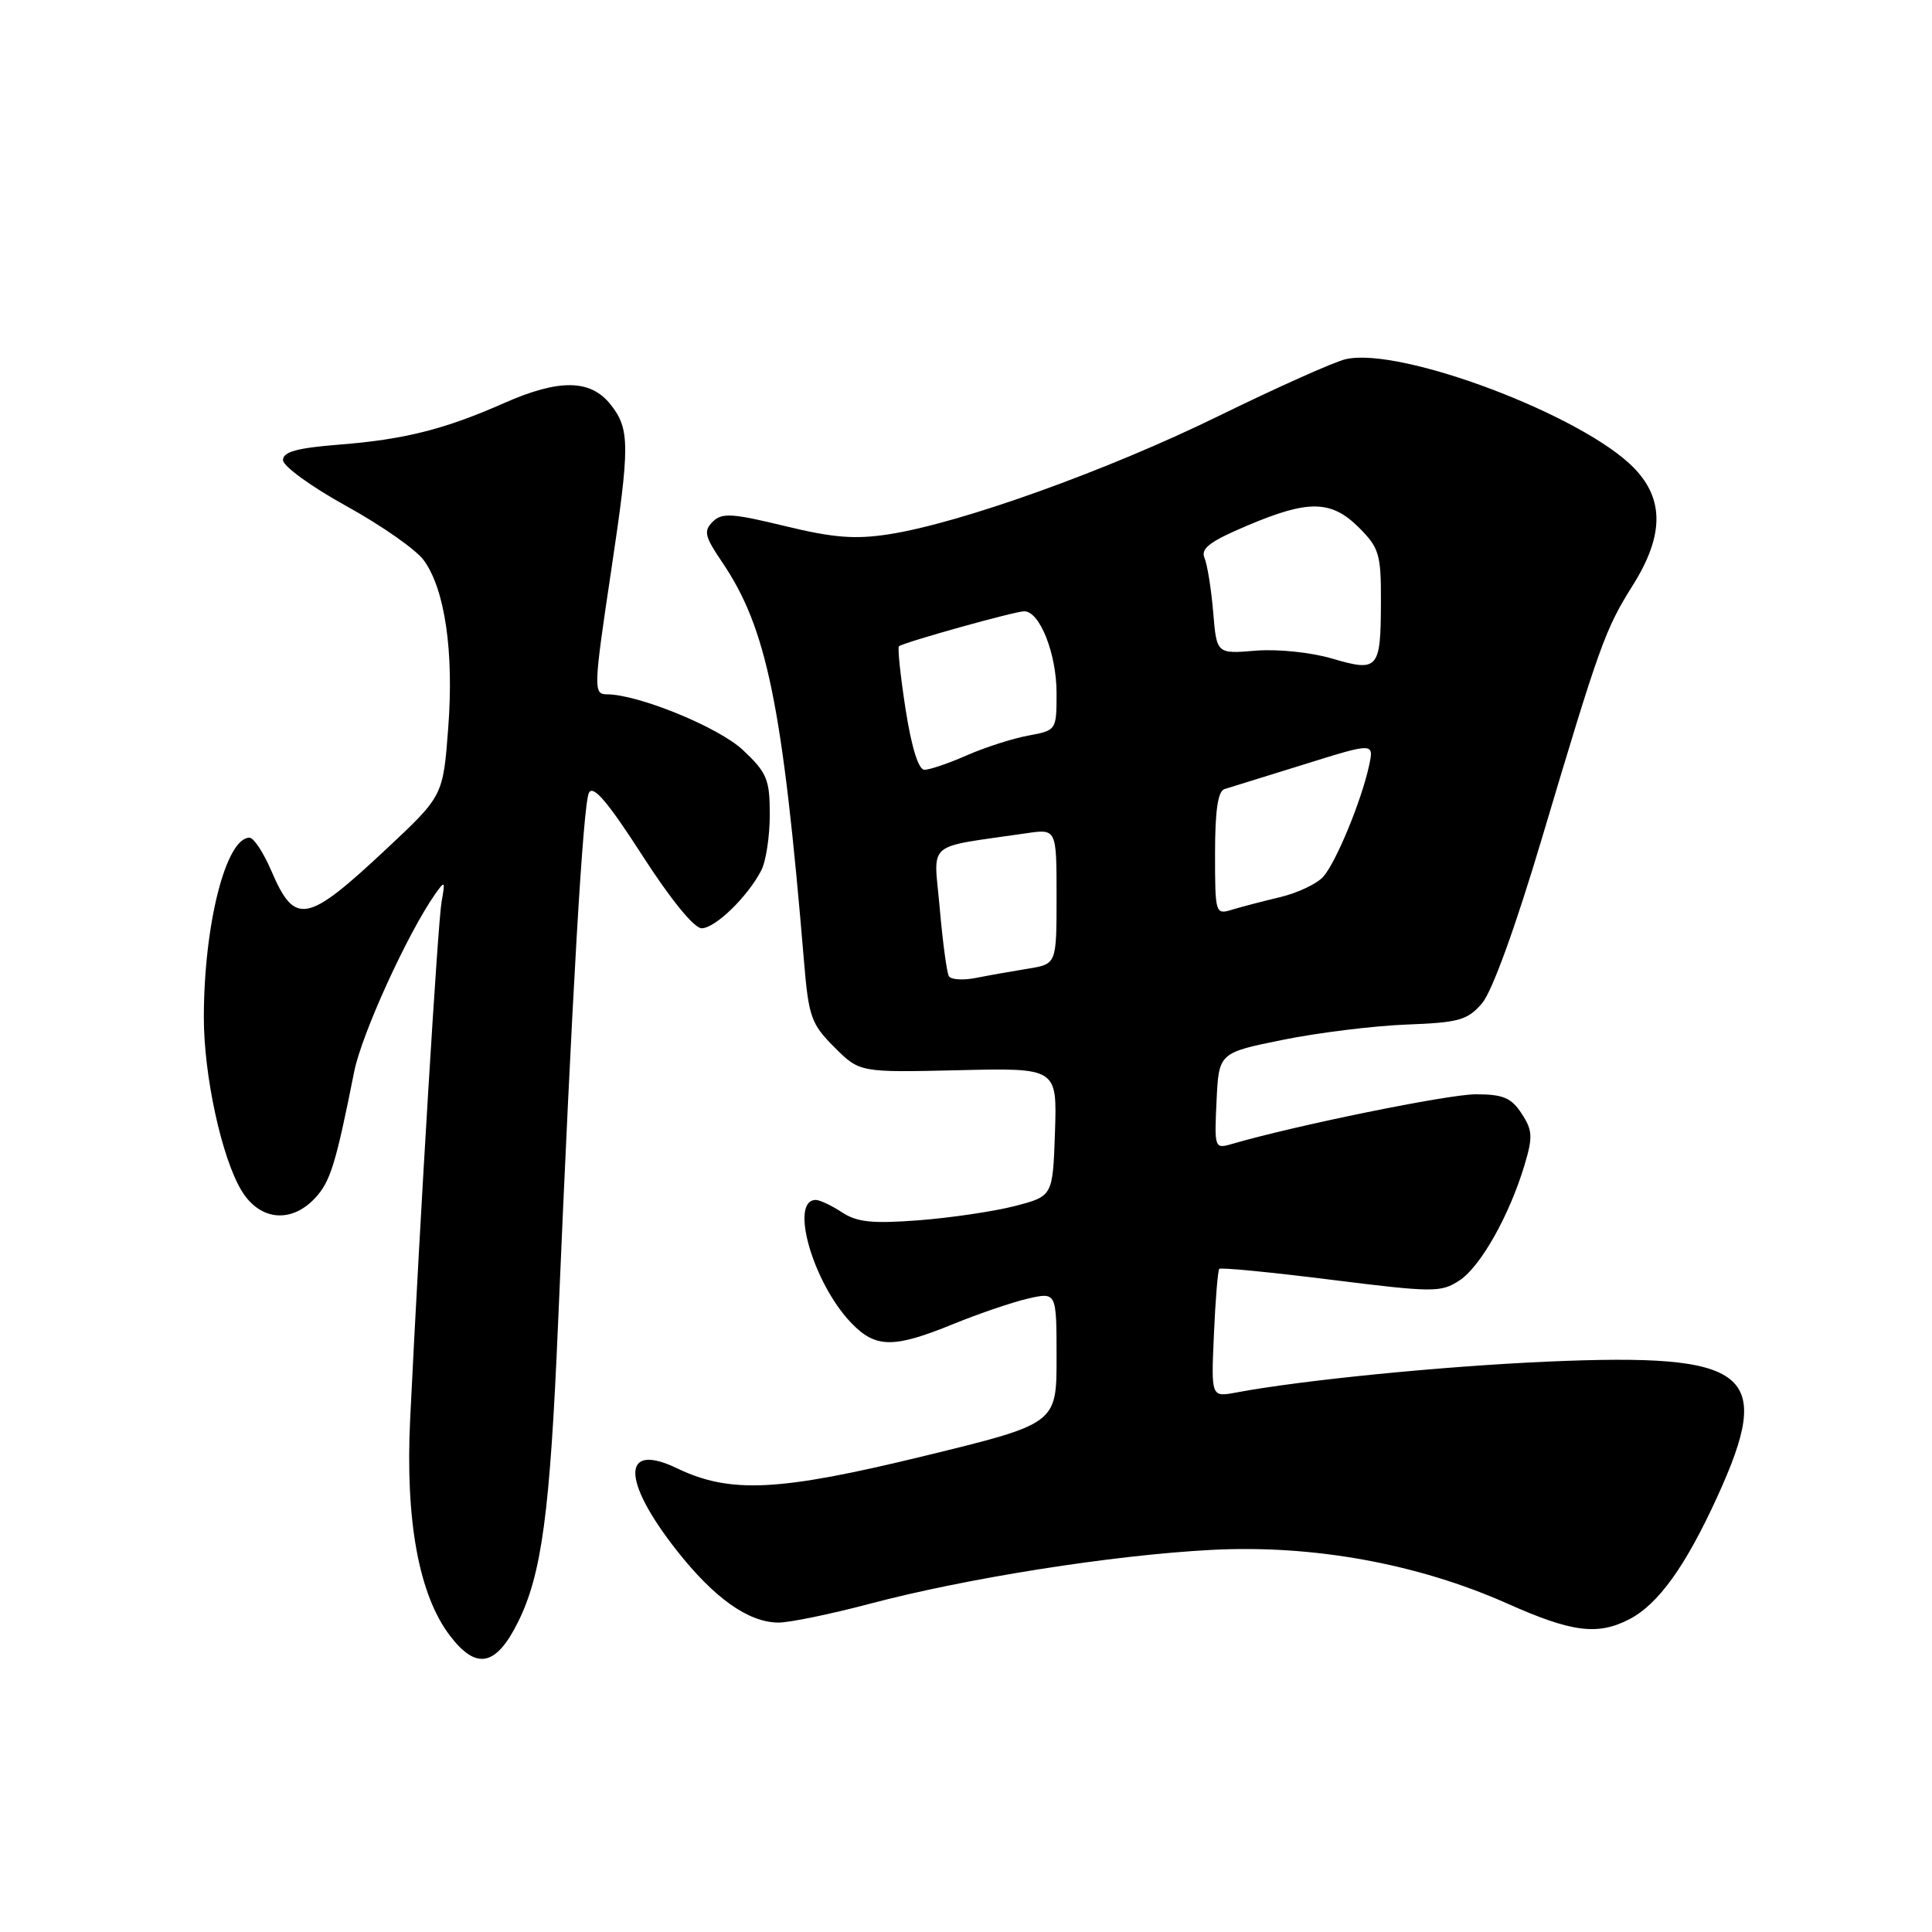 <?xml version="1.0" encoding="UTF-8" standalone="no"?>
<!DOCTYPE svg PUBLIC "-//W3C//DTD SVG 1.1//EN" "http://www.w3.org/Graphics/SVG/1.1/DTD/svg11.dtd" >
<svg xmlns="http://www.w3.org/2000/svg" xmlns:xlink="http://www.w3.org/1999/xlink" version="1.1" viewBox="0 0 256 256">
 <g >
 <path fill="currentColor"
d=" M 68.63 214.95 C 71.79 208.60 72.88 200.45 73.95 175.29 C 75.80 131.73 77.27 106.47 78.04 105.04 C 78.60 103.98 80.54 106.25 85.07 113.29 C 88.83 119.14 91.97 123.00 92.97 123.00 C 94.77 123.00 99.08 118.81 100.88 115.32 C 101.50 114.11 102.00 110.79 102.00 107.93 C 102.00 103.28 101.63 102.39 98.46 99.40 C 95.25 96.37 84.57 92.00 80.39 92.00 C 78.62 92.00 78.65 91.15 81.00 75.50 C 83.47 59.05 83.47 56.86 80.93 53.63 C 78.26 50.24 74.10 50.18 66.77 53.42 C 58.95 56.88 53.55 58.24 45.00 58.91 C 39.34 59.36 37.50 59.86 37.50 60.97 C 37.50 61.77 41.28 64.51 45.90 67.06 C 50.51 69.60 55.13 72.83 56.15 74.23 C 58.96 78.09 60.16 86.36 59.39 96.48 C 58.71 105.46 58.71 105.46 51.21 112.48 C 40.62 122.40 39.08 122.69 35.94 115.36 C 34.91 112.96 33.62 111.00 33.06 111.00 C 29.94 111.00 27.02 122.49 27.01 134.80 C 27.00 142.51 29.38 153.46 32.02 157.79 C 34.42 161.73 38.58 162.15 41.75 158.75 C 43.77 156.59 44.49 154.27 46.94 141.96 C 47.94 136.99 54.00 123.70 57.64 118.50 C 58.96 116.63 59.01 116.69 58.51 119.50 C 58.02 122.27 55.67 160.87 54.35 188.00 C 53.69 201.46 55.50 211.35 59.63 216.75 C 63.11 221.32 65.72 220.80 68.63 214.95 Z  M 215.89 214.56 C 219.73 212.57 223.34 207.55 227.55 198.33 C 235.11 181.79 231.93 179.26 205.07 180.42 C 191.16 181.03 172.49 182.88 163.77 184.52 C 160.48 185.13 160.48 185.13 160.85 176.82 C 161.05 172.24 161.37 168.33 161.56 168.13 C 161.75 167.93 168.40 168.57 176.35 169.57 C 189.96 171.27 190.93 171.27 193.38 169.67 C 196.19 167.83 200.02 161.03 202.03 154.30 C 203.12 150.65 203.07 149.75 201.62 147.55 C 200.25 145.46 199.17 145.00 195.55 145.00 C 191.89 145.00 171.68 149.12 163.20 151.59 C 160.95 152.25 160.90 152.12 161.20 145.88 C 161.50 139.50 161.50 139.50 170.00 137.78 C 174.68 136.83 182.03 135.93 186.35 135.76 C 193.32 135.50 194.45 135.18 196.38 132.94 C 197.71 131.39 200.81 122.85 204.35 110.95 C 211.96 85.43 212.69 83.38 216.35 77.56 C 220.46 71.02 220.53 66.20 216.57 62.07 C 209.87 55.08 185.55 45.89 178.29 47.60 C 176.75 47.96 169.20 51.34 161.50 55.11 C 146.73 62.35 127.33 69.31 117.81 70.79 C 113.30 71.49 110.45 71.27 103.99 69.70 C 96.97 68.00 95.65 67.92 94.43 69.14 C 93.21 70.36 93.38 71.09 95.67 74.46 C 101.61 83.21 103.70 93.40 106.54 127.45 C 107.15 134.74 107.49 135.69 110.56 138.76 C 113.91 142.11 113.91 142.11 126.99 141.81 C 140.07 141.50 140.07 141.50 139.79 150.00 C 139.50 158.50 139.50 158.50 134.50 159.80 C 131.75 160.51 126.03 161.36 121.79 161.69 C 115.61 162.16 113.58 161.96 111.57 160.64 C 110.20 159.74 108.63 159.00 108.10 159.00 C 104.57 159.00 107.71 169.96 112.75 175.25 C 116.00 178.65 118.35 178.69 126.27 175.46 C 129.70 174.06 134.19 172.53 136.25 172.06 C 140.00 171.21 140.00 171.21 140.00 179.93 C 140.00 188.65 140.00 188.65 122.40 192.94 C 103.14 197.63 96.77 197.94 89.69 194.55 C 82.38 191.03 82.34 196.11 89.62 205.38 C 94.62 211.76 99.18 214.99 103.16 215.00 C 104.62 215.00 110.02 213.89 115.16 212.53 C 128.06 209.11 147.38 206.06 160.50 205.37 C 173.94 204.66 187.84 207.18 199.75 212.49 C 208.28 216.29 211.69 216.73 215.89 214.56 Z  M 125.73 129.35 C 125.46 128.88 124.91 124.83 124.52 120.35 C 123.73 111.25 122.38 112.41 136.00 110.41 C 140.00 109.82 140.00 109.82 140.00 118.78 C 140.00 127.74 140.00 127.74 136.25 128.35 C 134.19 128.68 131.09 129.23 129.37 129.57 C 127.65 129.92 126.01 129.82 125.73 129.35 Z  M 161.00 113.09 C 161.00 107.43 161.38 104.82 162.25 104.56 C 162.94 104.35 167.68 102.88 172.79 101.29 C 182.07 98.39 182.07 98.39 181.41 101.44 C 180.40 106.12 177.02 114.30 175.32 116.19 C 174.48 117.12 171.93 118.32 169.65 118.87 C 167.37 119.41 164.49 120.16 163.25 120.54 C 161.04 121.22 161.00 121.07 161.00 113.09 Z  M 119.99 93.96 C 119.31 89.54 118.91 85.79 119.12 85.63 C 119.83 85.09 134.50 80.99 135.72 81.00 C 137.78 81.00 140.00 86.63 140.00 91.84 C 140.00 96.76 139.98 96.78 136.25 97.47 C 134.19 97.85 130.53 99.02 128.12 100.08 C 125.72 101.14 123.18 102.00 122.50 102.00 C 121.70 102.00 120.79 99.06 119.99 93.96 Z  M 176.50 87.26 C 173.68 86.43 169.26 85.98 166.36 86.22 C 161.21 86.65 161.21 86.65 160.75 81.07 C 160.49 78.01 159.97 74.79 159.60 73.92 C 159.07 72.69 160.33 71.73 165.21 69.67 C 173.38 66.19 176.40 66.25 180.08 69.92 C 182.74 72.59 183.00 73.45 182.98 79.67 C 182.96 88.70 182.65 89.07 176.50 87.26 Z "/>
</g>
</svg>